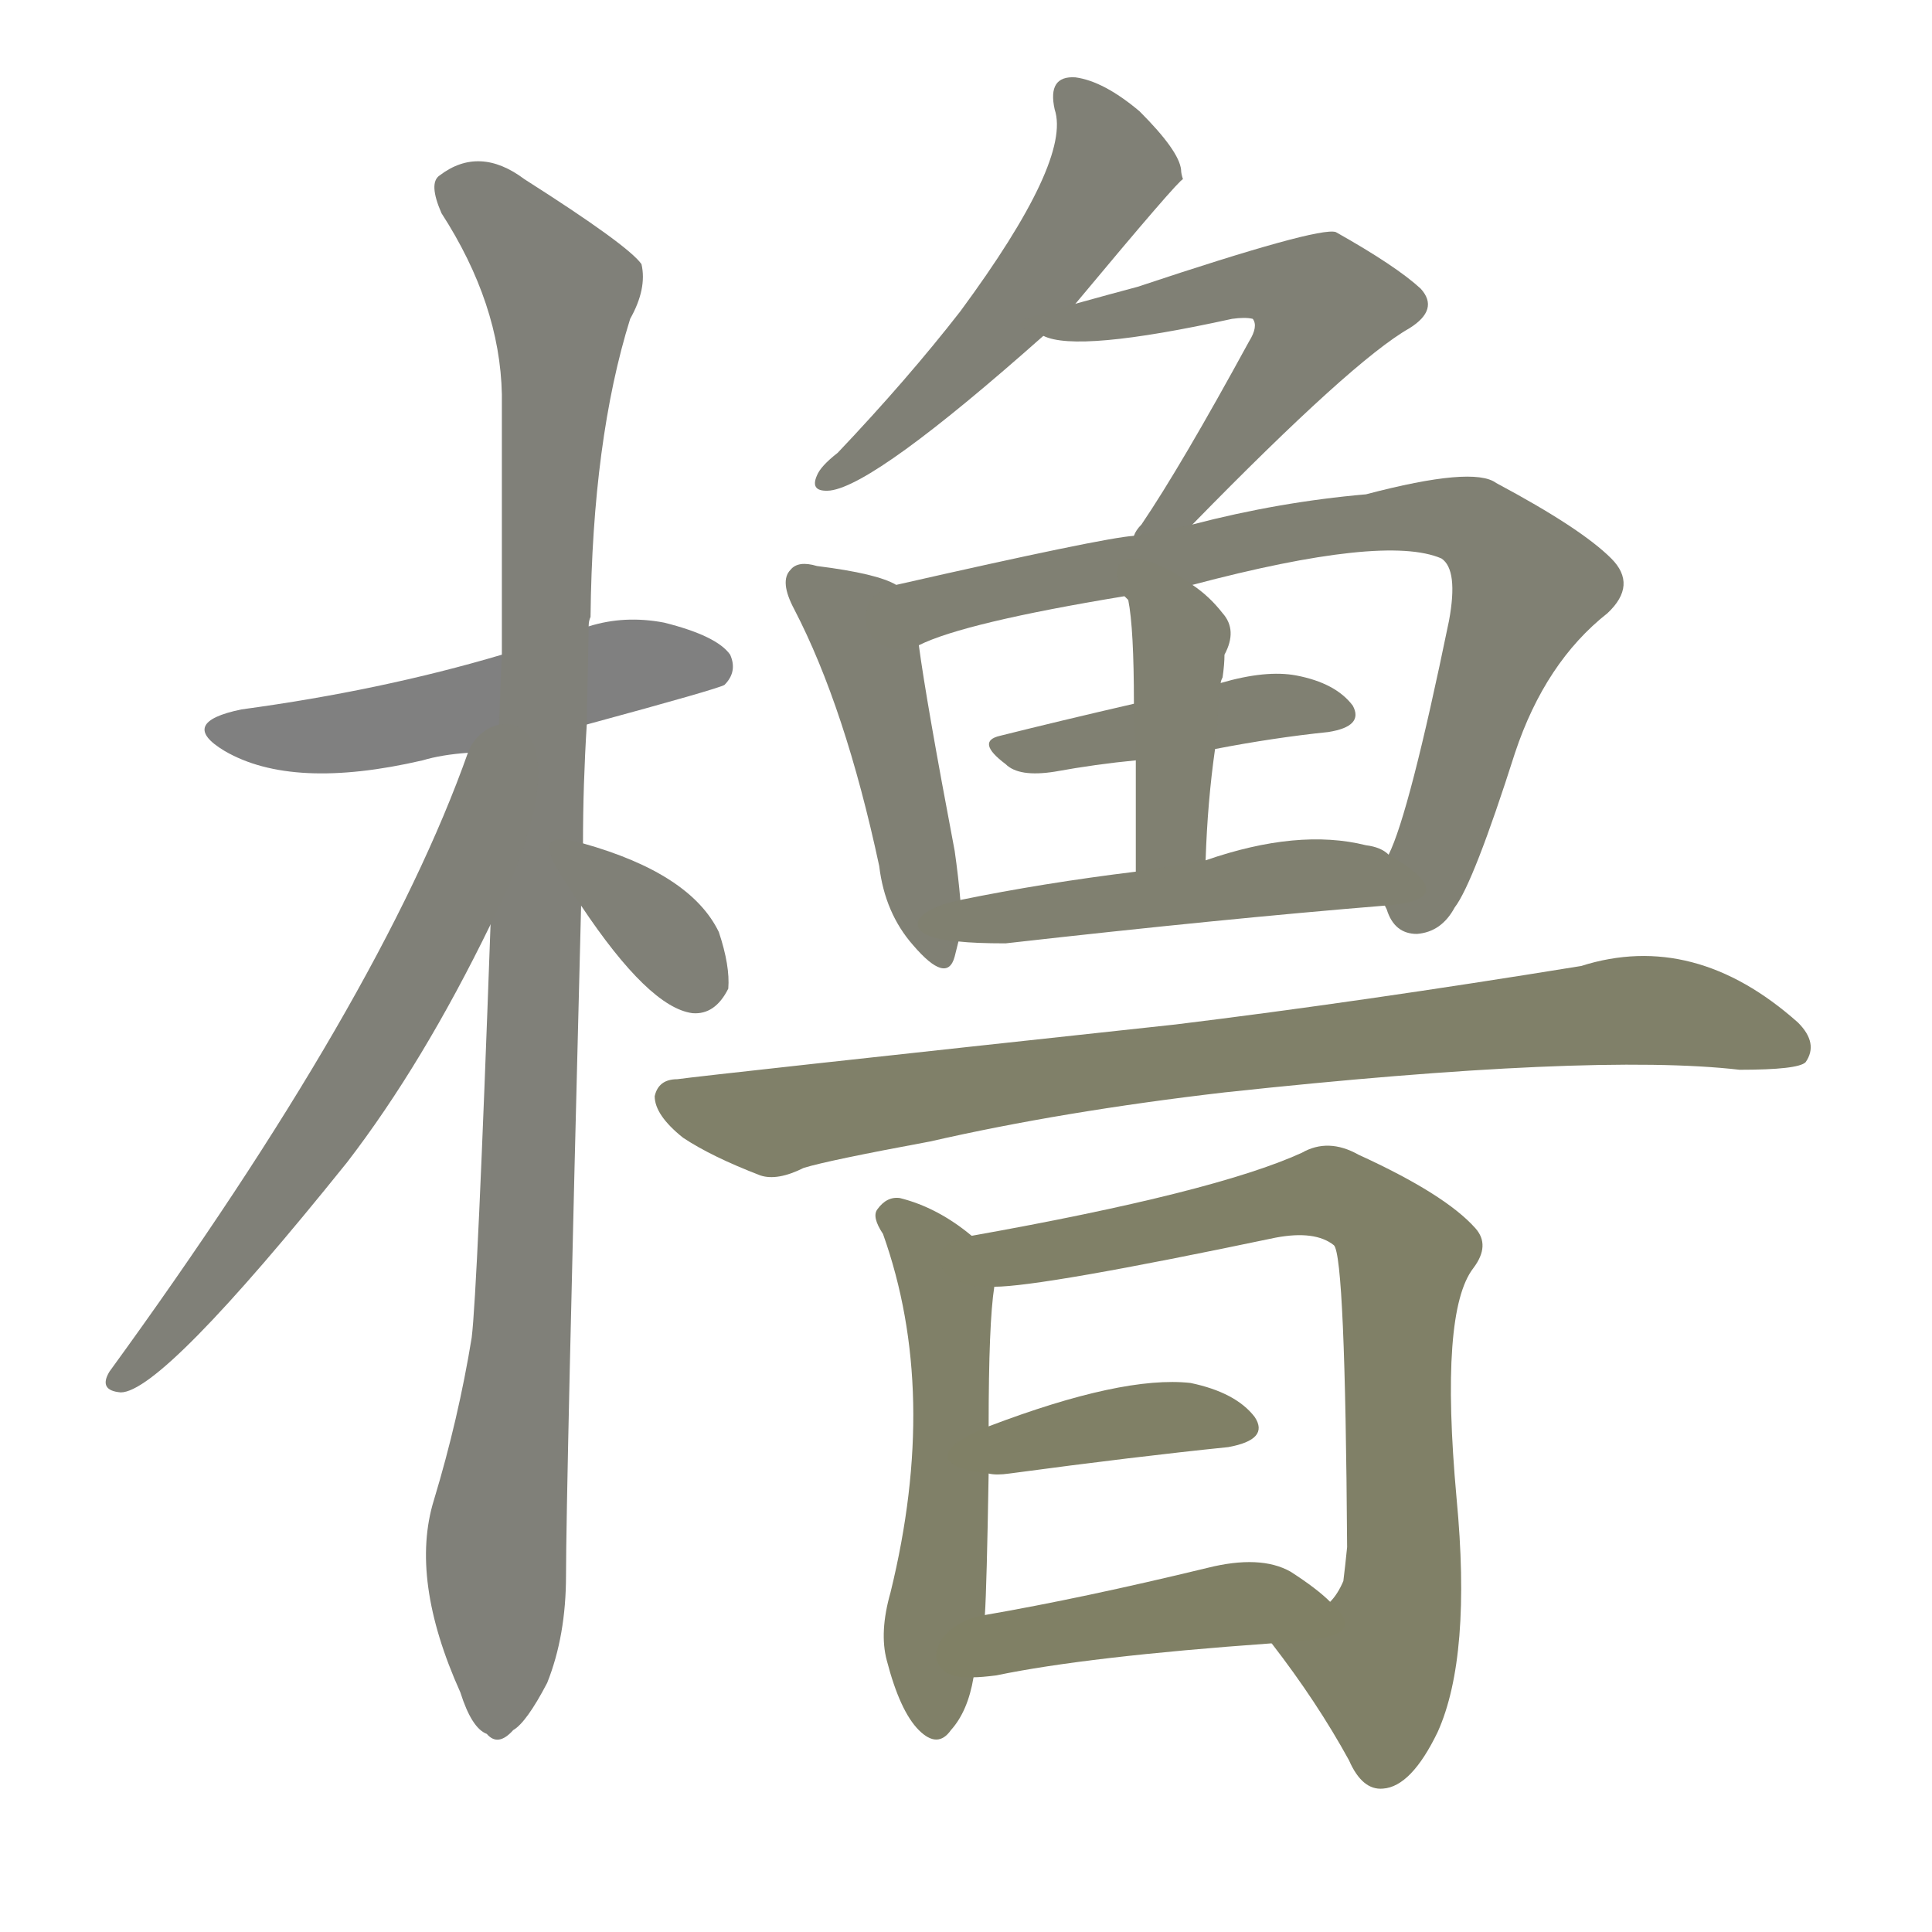 <svg version="1.1" viewBox="0 0 1024 1024" xmlns="http://www.w3.org/2000/svg">
  
  <g transform="scale(1, -1) translate(0, -900)">
    <style type="text/css">
        .stroke1 {fill: #808080;}
        .stroke2 {fill: #808079;}
        .stroke3 {fill: #808078;}
        .stroke4 {fill: #808077;}
        .stroke5 {fill: #808076;}
        .stroke6 {fill: #808075;}
        .stroke7 {fill: #808074;}
        .stroke8 {fill: #808073;}
        .stroke9 {fill: #808072;}
        .stroke10 {fill: #808071;}
        .stroke11 {fill: #808070;}
        .stroke12 {fill: #808069;}
        .stroke13 {fill: #808068;}
        .stroke14 {fill: #808067;}
        .stroke15 {fill: #808066;}
        .stroke16 {fill: #808065;}
        .stroke17 {fill: #808064;}
        .stroke18 {fill: #808063;}
        .stroke19 {fill: #808062;}
        .stroke20 {fill: #808061;}
        text {
            font-family: Helvetica;
            font-size: 50px;
            fill: #808060;
            paint-order: stroke;
            stroke: #000000;
            stroke-width: 4px;
            stroke-linecap: butt;
            stroke-linejoin: miter;
            font-weight: 800;
        }
    </style>

    <path d="M 311 516 Q 381 535 384 537 Q 391 544 387 553 Q 380 563 352 570 Q 331 574 312 568 L 266 553 Q 202 534 128 524 Q 94 517 119 502 Q 155 481 224 497 Q 234 500 248 501 L 311 516 Z" class="stroke1"/>
    <path d="M 309 453 Q 309 484 311 516 L 312 568 Q 312 571 313 573 Q 314 667 334 731 Q 343 747 340 760 Q 333 770 278 805 Q 254 823 233 807 Q 227 803 234 787 Q 265 739 266 691 Q 266 627 266 553 L 260 410 Q 253 215 250 191 Q 243 148 230 105 Q 217 63 244 3 Q 250 -16 258 -19 Q 264 -26 272 -17 Q 279 -13 290 8 Q 300 33 300 65 Q 300 107 308 420 L 309 453 Z" class="stroke2"/>
    <path d="M 248 501 Q 202 371 58 173 Q 52 163 64 162 Q 86 162 184 284 Q 224 336 260 410 C 319 529 258 529 248 501 Z" class="stroke3"/>
    <path d="M 308 420 Q 344 366 367 363 Q 379 362 386 376 Q 387 388 381 406 Q 366 437 309 453 C 280 461 291 445 308 420 Z" class="stroke4"/>
    <path d="M 570 739 Q 625 805 627 805 Q 626 808 626 810 Q 625 820 604 841 Q 585 857 570 859 Q 555 860 559 842 Q 568 815 509 735 Q 481 699 444 660 Q 435 653 433 648 Q 429 639 440 640 Q 464 643 553 722 L 570 739 Z" class="stroke5"/>
    <path d="M 632 622 Q 717 709 747 726 Q 763 736 753 747 Q 740 759 708 777 Q 699 780 603 748 Q 588 744 570 739 C 541 731 530 728 553 722 Q 571 713 653 731 Q 660 732 664 731 Q 667 727 662 719 Q 626 653 605 622 Q 602 619 601 616 C 584 591 611 601 632 622 Z" class="stroke6"/>
    <path d="M 475 590 Q 465 596 433 600 Q 423 603 419 598 Q 413 592 421 577 Q 448 525 466 441 Q 469 416 484 399 Q 502 378 506 393 Q 507 397 508 401 L 509 423 Q 508 435 506 449 Q 491 528 487 558 C 483 586 483 586 475 590 Z" class="stroke7"/>
    <path d="M 734 420 L 735 418 Q 739 405 751 405 Q 764 406 771 419 Q 781 432 803 501 Q 819 549 852 575 Q 868 590 854 604 Q 838 620 793 644 Q 781 653 724 638 Q 678 634 632 622 L 601 616 Q 585 615 475 590 C 446 583 459 547 487 558 Q 511 570 596 584 L 632 590 Q 734 617 764 604 Q 773 598 768 571 Q 747 469 736 447 C 729 427 729 427 734 420 Z" class="stroke8"/>
    <path d="M 644 503 Q 675 509 704 512 Q 723 515 717 526 Q 708 538 687 542 Q 671 545 647 538 L 601 527 Q 562 518 530 510 Q 517 507 533 495 Q 540 488 559 491 Q 581 495 602 497 L 644 503 Z" class="stroke9"/>
    <path d="M 639 444 Q 640 475 644 503 L 647 538 Q 647 539 648 541 Q 649 548 649 553 Q 656 566 648 575 Q 641 584 632 590 C 608 608 582 611 596 584 Q 597 583 598 582 Q 601 567 601 527 L 602 497 Q 602 473 602 438 C 602 408 638 414 639 444 Z" class="stroke10"/>
    <path d="M 508 401 Q 517 400 533 400 Q 648 413 734 420 C 764 422 762 432 736 447 Q 732 451 724 452 Q 688 461 639 444 L 602 438 Q 553 432 509 423 C 480 417 478 403 508 401 Z" class="stroke11"/>
    <path d="M 649 321 Q 844 342 922 333 Q 953 333 957 337 Q 964 347 953 358 Q 898 407 838 388 Q 721 369 623 357 Q 373 330 359 328 Q 349 328 347 319 Q 347 309 362 297 Q 377 287 403 277 Q 412 274 426 281 Q 439 285 493 295 Q 563 311 649 321 Z" class="stroke12"/>
    <path d="M 515 245 Q 497 260 477 265 Q 470 266 465 259 Q 462 255 468 246 Q 498 162 472 56 Q 466 35 470 20 Q 477 -7 487 -17 Q 497 -27 504 -17 Q 513 -7 516 11 L 522 44 Q 523 59 524 119 L 524 144 Q 524 199 527 218 C 529 234 529 234 515 245 Z" class="stroke13"/>
    <path d="M 674 29 Q 698 -2 715 -33 Q 722 -49 733 -48 Q 748 -47 762 -18 Q 780 22 772 106 Q 763 205 781 228 Q 790 240 782 249 Q 766 267 720 288 Q 704 297 690 289 Q 644 268 515 245 C 485 240 497 216 527 218 Q 552 218 676 244 Q 697 248 707 240 Q 713 234 714 80 Q 713 70 712 62 Q 709 55 705 51 C 691 24 662 45 674 29 Z" class="stroke14"/>
    <path d="M 524 119 Q 528 118 535 119 Q 602 128 651 133 Q 673 137 665 149 Q 655 162 631 167 Q 595 171 524 144 C 496 133 494 122 524 119 Z" class="stroke15"/>
    <path d="M 516 11 Q 520 11 528 12 Q 576 22 674 29 C 704 31 725 33 705 51 Q 698 58 684 67 Q 668 76 640 69 Q 574 53 522 44 C 492 39 486 9 516 11 Z" class="stroke16"/>
    
    
    
    
    
    
    
    
    
    
    
    
    
    
    
    </g>
</svg>